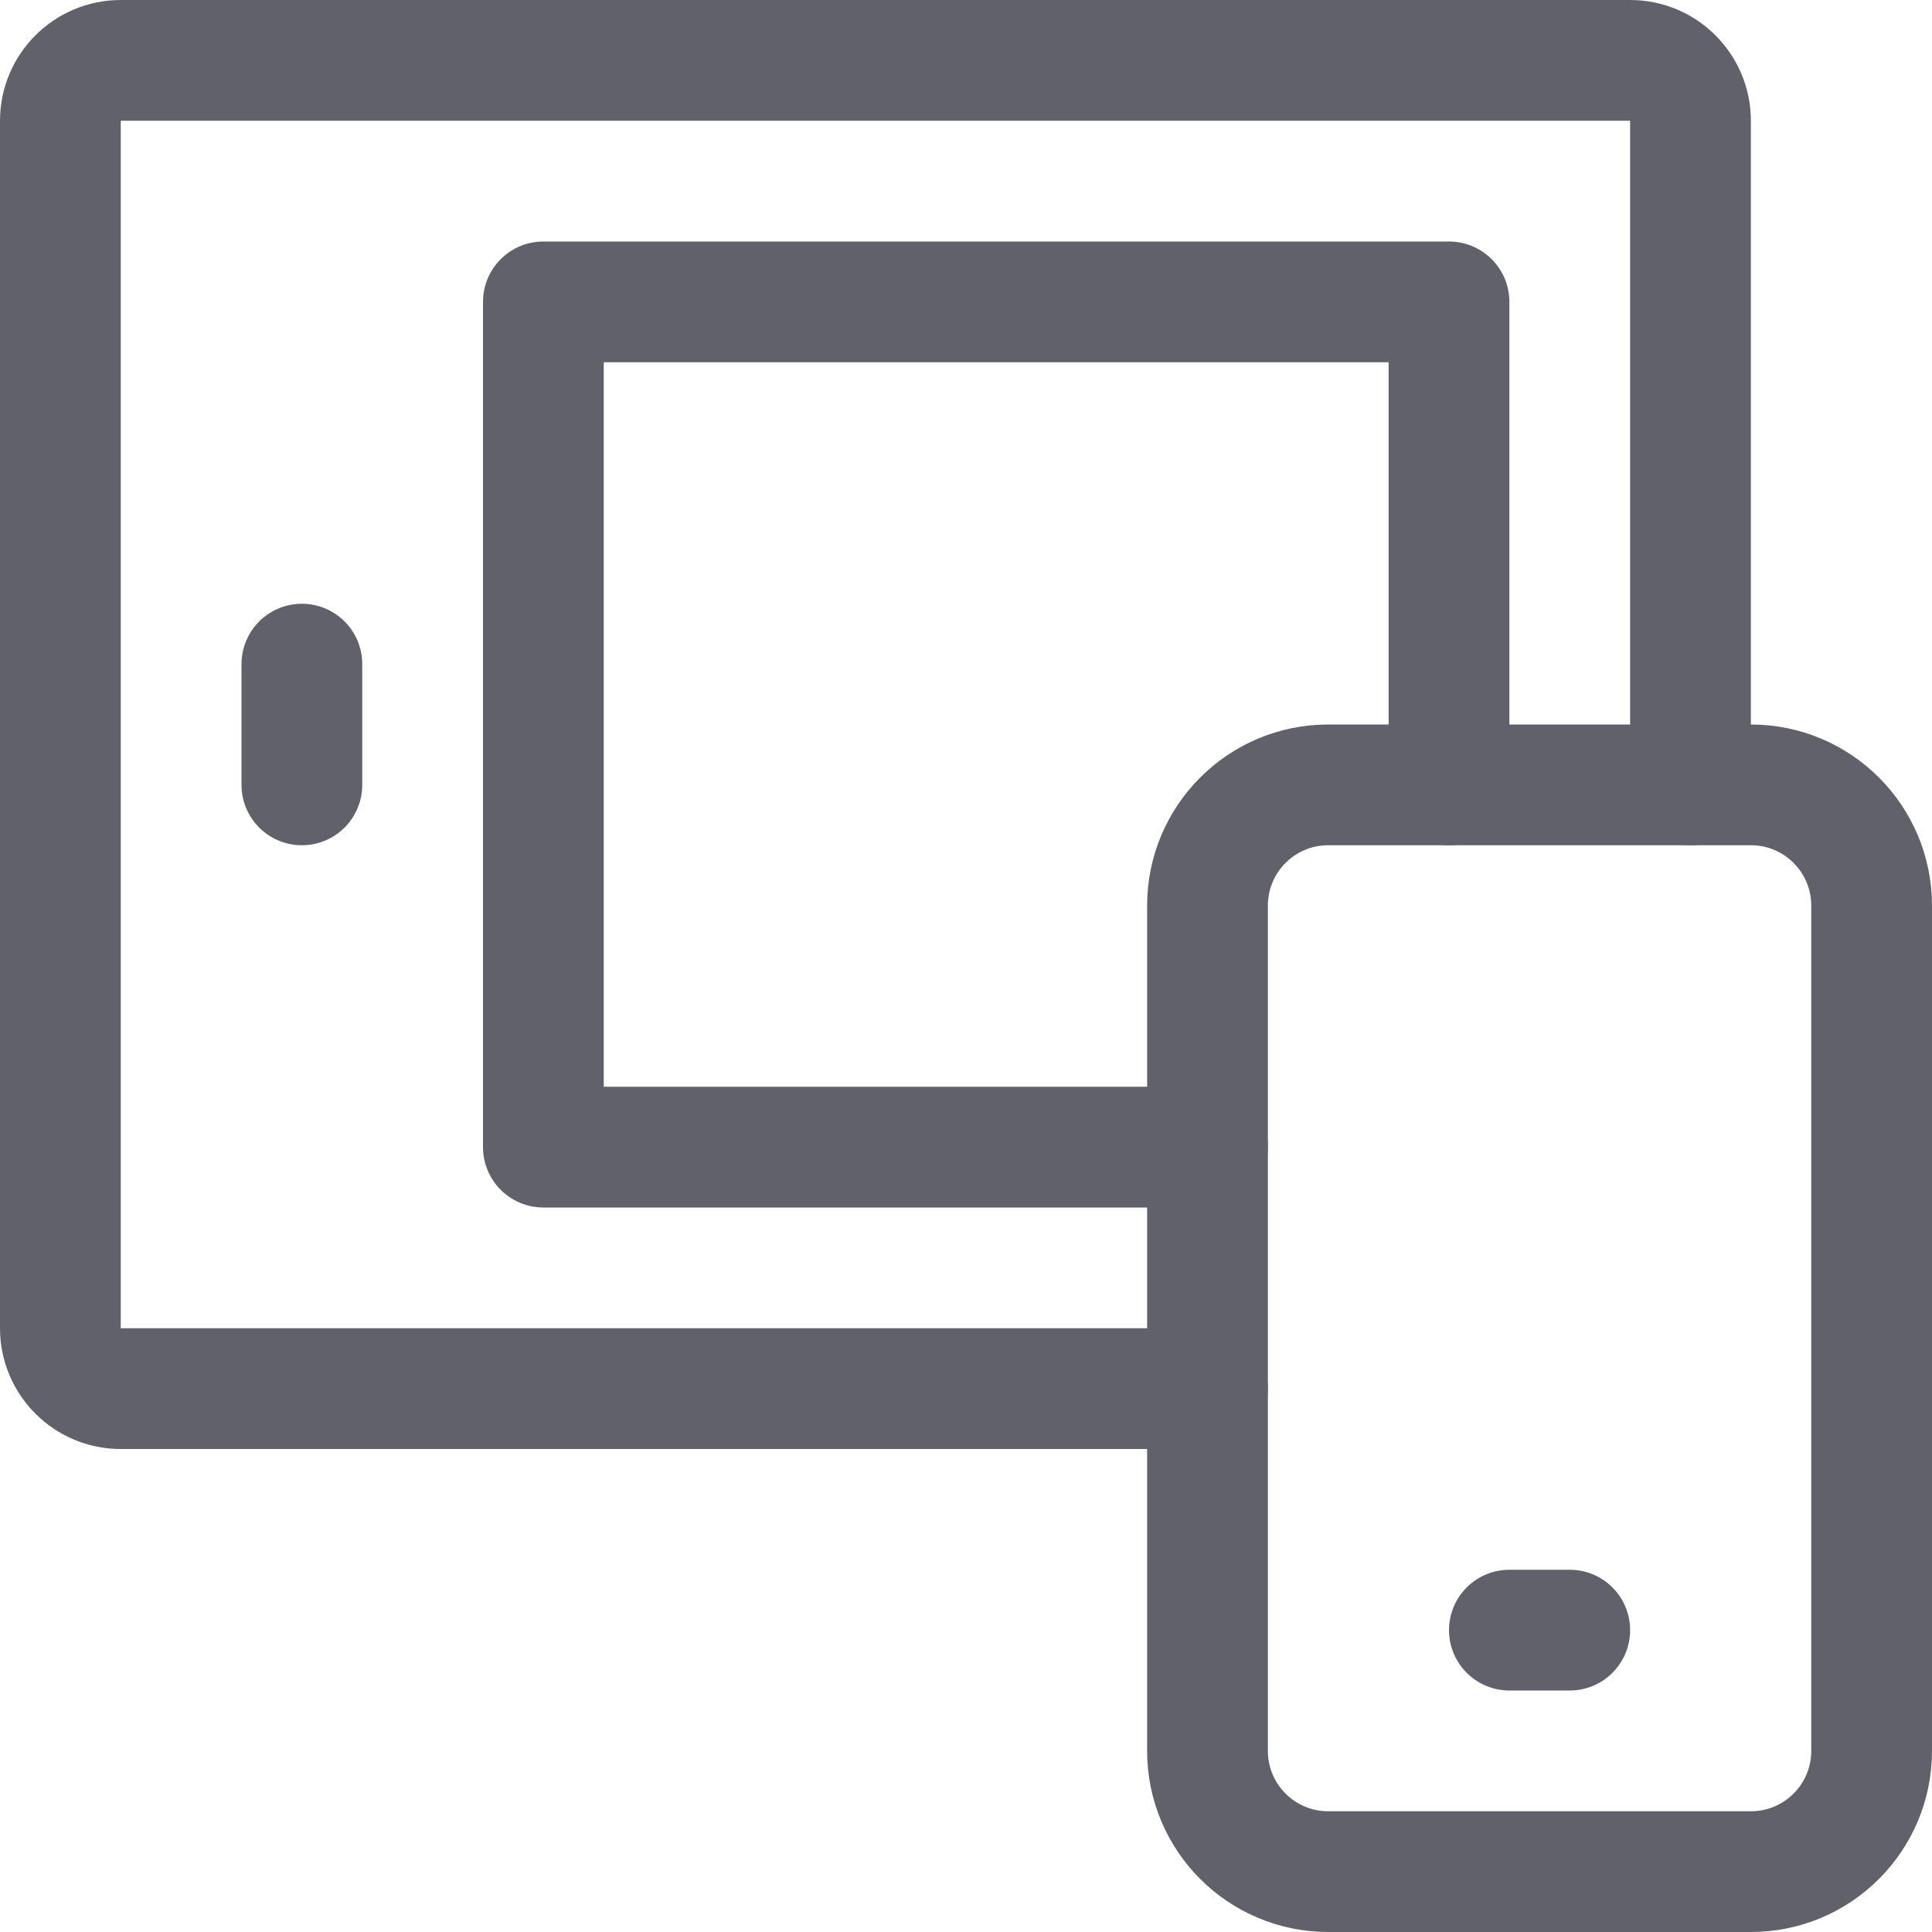 <svg xmlns="http://www.w3.org/2000/svg" height="32" width="32" viewBox="0 0 32 32"><title>tablet mobile 4</title><g stroke-linecap="round" fill="#61616b" stroke-linejoin="round" class="nc-icon-wrapper"><polyline data-cap="butt" fill="none" stroke="#61616b" stroke-width="2" points="20,19 9,19 9,5 24,5 24,13 "></polyline> <line fill="none" stroke="#61616b" stroke-width="2" x1="5" y1="11" x2="5" y2="13"></line> <path data-cap="butt" fill="none" stroke="#61616b" stroke-width="2" d="M20,23H2c-0.552,0-1-0.448-1-1V2 c0-0.552,0.448-1,1-1h25c0.552,0,1,0.448,1,1v11"></path> <line data-color="color-2" fill="none" stroke="#61616b" stroke-width="2" x1="25" y1="27" x2="26" y2="27"></line> <path data-color="color-2" fill="none" stroke="#61616b" stroke-width="2" d="M29,31h-7 c-1.105,0-2-0.895-2-2V15c0-1.105,0.895-2,2-2h7c1.105,0,2,0.895,2,2v14C31,30.105,30.105,31,29,31z"></path></g></svg>